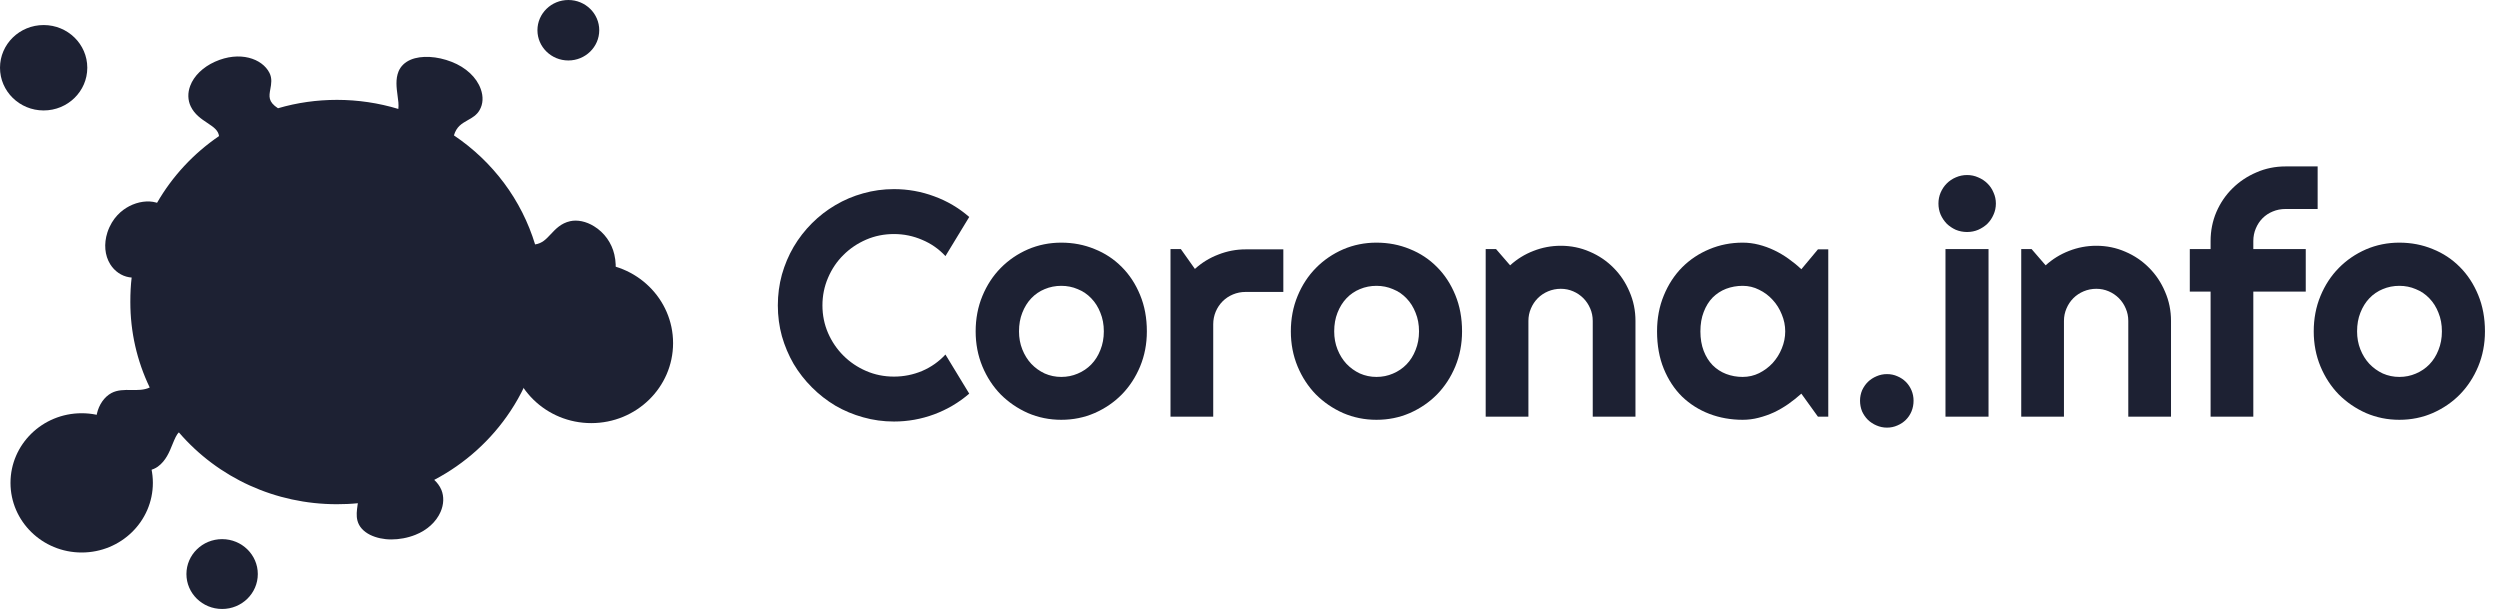<svg width="156" height="38" viewBox="0 0 156 38" fill="none" xmlns="http://www.w3.org/2000/svg">
<path d="M35.465 3.773C36.529 3.773 37.393 2.928 37.393 1.886C37.393 0.845 36.529 0 35.465 0C34.4 0 33.536 0.845 33.536 1.886C33.536 2.928 34.4 3.773 35.465 3.773Z" fill="#1D2133"/>
<path d="M36.896 26.402C39.715 26.402 42 24.167 42 21.409C42 18.652 39.715 16.416 36.896 16.416C34.078 16.416 31.793 18.652 31.793 21.409C31.793 24.167 34.078 26.402 36.896 26.402Z" fill="#1D2133"/>
<path d="M13.86 38C15.09 38 16.087 37.025 16.087 35.821C16.087 34.618 15.09 33.642 13.86 33.642C12.63 33.642 11.633 34.618 11.633 35.821C11.633 37.025 12.63 38 13.86 38Z" fill="#1D2133"/>
<path d="M5.097 34.476C7.55 34.476 9.539 32.531 9.539 30.131C9.539 27.731 7.55 25.786 5.097 25.786C2.644 25.786 0.655 27.731 0.655 30.131C0.655 32.531 2.644 34.476 5.097 34.476Z" fill="#1D2133"/>
<path d="M2.724 6.892C4.228 6.892 5.447 5.699 5.447 4.227C5.447 2.756 4.228 1.563 2.724 1.563C1.219 1.563 0 2.756 0 4.227C0 5.699 1.219 6.892 2.724 6.892Z" fill="#1D2133"/>
<path d="M38.335 15.881C38.169 15.159 37.711 14.511 37.068 14.119C36.578 13.814 36.031 13.702 35.579 13.802C35 13.932 34.669 14.294 34.37 14.611C34.077 14.922 33.842 15.184 33.39 15.252C32.55 12.488 30.768 10.091 28.325 8.448C28.49 7.894 28.815 7.713 29.184 7.502C29.464 7.346 29.75 7.184 29.928 6.867C30.145 6.493 30.17 6.026 29.998 5.553C29.737 4.825 29.076 4.208 28.185 3.86C27.268 3.499 26.288 3.449 25.633 3.723C25.264 3.878 25.003 4.134 24.869 4.457C24.672 4.949 24.742 5.46 24.805 5.945C24.85 6.25 24.888 6.537 24.856 6.798C23.622 6.425 22.336 6.232 21.026 6.232C19.772 6.232 18.537 6.406 17.347 6.755C16.724 6.35 16.787 6.014 16.87 5.553C16.927 5.242 16.991 4.893 16.813 4.545C16.361 3.654 14.961 3.156 13.408 3.854C12.664 4.19 12.097 4.738 11.868 5.36C11.703 5.796 11.716 6.25 11.9 6.636C12.142 7.141 12.562 7.421 12.937 7.67C13.37 7.956 13.618 8.143 13.669 8.491C12.078 9.575 10.748 11.007 9.8 12.656C9.781 12.65 9.762 12.644 9.743 12.638C9.24 12.494 8.61 12.582 8.063 12.868C7.611 13.104 7.006 13.578 6.701 14.505C6.472 15.215 6.535 15.937 6.879 16.491C7.153 16.927 7.579 17.22 8.056 17.3C8.107 17.307 8.158 17.313 8.215 17.319C8.158 17.792 8.133 18.29 8.133 18.844C8.133 20.712 8.54 22.505 9.342 24.18C8.985 24.348 8.597 24.341 8.184 24.335C7.764 24.329 7.331 24.323 6.949 24.528C6.51 24.765 6.173 25.25 6.045 25.823C5.88 26.564 6.065 27.348 6.574 28.021C7.108 28.737 7.916 29.247 8.674 29.359C9.132 29.428 9.539 29.34 9.851 29.116C10.347 28.755 10.57 28.207 10.761 27.728C10.907 27.373 11.015 27.118 11.162 26.981C13.618 29.832 17.195 31.463 21.019 31.463C21.458 31.463 21.897 31.445 22.33 31.401C22.324 31.445 22.317 31.482 22.311 31.526C22.266 31.855 22.222 32.173 22.305 32.49C22.4 32.858 22.674 33.163 23.094 33.374C23.476 33.561 23.934 33.661 24.417 33.661C24.907 33.661 25.429 33.568 25.919 33.374C26.645 33.088 27.217 32.571 27.491 31.943C27.695 31.476 27.714 30.984 27.542 30.567C27.434 30.312 27.275 30.112 27.096 29.944C29.025 28.93 30.66 27.454 31.85 25.655C33.186 23.644 33.893 21.316 33.906 18.913C34.624 18.583 35.204 18.701 35.764 18.813C36.082 18.875 36.387 18.938 36.693 18.913C37.157 18.869 37.609 18.602 37.927 18.178C38.392 17.574 38.532 16.74 38.335 15.881Z" fill="#1D2133"/>
<path d="M22.031 14.157C21.668 13.453 21.675 12.694 22.114 12.196C22.769 11.449 24.137 11.554 25.175 12.426C26.212 13.297 26.524 14.611 25.875 15.352C25.455 15.831 24.729 15.962 23.997 15.757" fill="#1D2133"/>
<path d="M18.416 20.052C19.619 20.052 20.599 21.005 20.599 22.187C20.599 23.37 19.625 24.323 18.416 24.323C17.214 24.323 16.234 23.37 16.234 22.187C16.234 21.776 16.355 21.391 16.565 21.061" fill="#1D2133"/>
<path d="M26.606 19.847C27.625 20.351 28.649 20.071 29.184 20.631C29.814 21.291 29.846 22.231 28.98 23.165C28.115 24.099 26.912 24.31 26.174 23.762C25.283 23.103 25.595 22.069 25.595 22.069" fill="#1D2133"/>
<path d="M24.742 7.769C25.798 6.873 24.825 5.584 25.226 4.588C25.537 3.816 26.861 3.735 28.045 4.202C29.464 4.756 30.005 5.97 29.597 6.68C29.209 7.352 27.981 7.153 27.847 8.983" fill="#1D2133"/>
<path d="M11.499 17.319C10.194 16.174 9.24 17.12 8.12 16.939C7.286 16.802 6.675 15.819 7.064 14.63C7.528 13.21 8.877 12.793 9.635 13.005C10.392 13.217 10.43 14.474 12.129 13.951" fill="#1D2133"/>
<path d="M25.181 28.338C25.245 29.677 26.797 29.708 27.211 30.698C27.529 31.463 26.988 32.553 25.798 33.013C24.379 33.568 22.896 33.181 22.686 32.391C22.489 31.644 23.221 30.685 22.209 29.284" fill="#1D2133"/>
<path d="M60.48 24.564C59.829 25.124 59.1 25.554 58.293 25.854C57.486 26.153 56.649 26.303 55.783 26.303C55.119 26.303 54.478 26.215 53.859 26.039C53.247 25.87 52.671 25.629 52.131 25.316C51.597 24.997 51.109 24.616 50.666 24.174C50.223 23.731 49.842 23.243 49.523 22.709C49.211 22.169 48.967 21.592 48.791 20.98C48.622 20.362 48.537 19.721 48.537 19.057C48.537 18.393 48.622 17.751 48.791 17.133C48.967 16.514 49.211 15.938 49.523 15.404C49.842 14.864 50.223 14.372 50.666 13.93C51.109 13.487 51.597 13.109 52.131 12.797C52.671 12.478 53.247 12.234 53.859 12.065C54.478 11.889 55.119 11.801 55.783 11.801C56.649 11.801 57.486 11.95 58.293 12.25C59.1 12.543 59.829 12.973 60.48 13.539L58.996 15.98C58.586 15.538 58.101 15.199 57.541 14.965C56.981 14.724 56.395 14.604 55.783 14.604C55.165 14.604 54.585 14.721 54.045 14.955C53.505 15.19 53.033 15.508 52.629 15.912C52.225 16.309 51.906 16.781 51.672 17.328C51.438 17.869 51.32 18.445 51.32 19.057C51.32 19.669 51.438 20.245 51.672 20.785C51.906 21.319 52.225 21.788 52.629 22.191C53.033 22.595 53.505 22.914 54.045 23.148C54.585 23.383 55.165 23.5 55.783 23.5C56.395 23.5 56.981 23.383 57.541 23.148C58.101 22.908 58.586 22.566 58.996 22.123L60.48 24.564Z" fill="#1D2133"/>
<path d="M71.564 20.678C71.564 21.459 71.424 22.188 71.144 22.865C70.865 23.536 70.484 24.119 70.002 24.613C69.52 25.102 68.954 25.489 68.303 25.775C67.658 26.055 66.965 26.195 66.223 26.195C65.487 26.195 64.794 26.055 64.143 25.775C63.498 25.489 62.932 25.102 62.443 24.613C61.962 24.119 61.581 23.536 61.301 22.865C61.021 22.188 60.881 21.459 60.881 20.678C60.881 19.884 61.021 19.148 61.301 18.471C61.581 17.794 61.962 17.211 62.443 16.723C62.932 16.228 63.498 15.841 64.143 15.56C64.794 15.281 65.487 15.141 66.223 15.141C66.965 15.141 67.658 15.274 68.303 15.541C68.954 15.801 69.52 16.176 70.002 16.664C70.484 17.146 70.865 17.729 71.144 18.412C71.424 19.089 71.564 19.844 71.564 20.678ZM68.879 20.678C68.879 20.248 68.807 19.861 68.664 19.516C68.527 19.164 68.338 18.865 68.098 18.617C67.857 18.363 67.574 18.171 67.248 18.041C66.929 17.904 66.587 17.836 66.223 17.836C65.858 17.836 65.513 17.904 65.188 18.041C64.868 18.171 64.588 18.363 64.348 18.617C64.113 18.865 63.928 19.164 63.791 19.516C63.654 19.861 63.586 20.248 63.586 20.678C63.586 21.081 63.654 21.456 63.791 21.801C63.928 22.146 64.113 22.445 64.348 22.699C64.588 22.953 64.868 23.155 65.188 23.305C65.513 23.448 65.858 23.52 66.223 23.52C66.587 23.52 66.929 23.451 67.248 23.314C67.574 23.178 67.857 22.986 68.098 22.738C68.338 22.491 68.527 22.191 68.664 21.84C68.807 21.488 68.879 21.101 68.879 20.678Z" fill="#1D2133"/>
<path d="M75.705 26H73.039V15.541H73.684L74.562 16.781C74.992 16.391 75.481 16.091 76.027 15.883C76.574 15.668 77.141 15.56 77.727 15.56H80.08V18.217H77.727C77.447 18.217 77.183 18.269 76.936 18.373C76.688 18.477 76.473 18.62 76.291 18.803C76.109 18.985 75.966 19.2 75.861 19.447C75.757 19.695 75.705 19.958 75.705 20.238V26Z" fill="#1D2133"/>
<path d="M91.232 20.678C91.232 21.459 91.092 22.188 90.812 22.865C90.533 23.536 90.152 24.119 89.67 24.613C89.188 25.102 88.622 25.489 87.971 25.775C87.326 26.055 86.633 26.195 85.891 26.195C85.155 26.195 84.462 26.055 83.811 25.775C83.166 25.489 82.6 25.102 82.111 24.613C81.63 24.119 81.249 23.536 80.969 22.865C80.689 22.188 80.549 21.459 80.549 20.678C80.549 19.884 80.689 19.148 80.969 18.471C81.249 17.794 81.63 17.211 82.111 16.723C82.6 16.228 83.166 15.841 83.811 15.56C84.462 15.281 85.155 15.141 85.891 15.141C86.633 15.141 87.326 15.274 87.971 15.541C88.622 15.801 89.188 16.176 89.67 16.664C90.152 17.146 90.533 17.729 90.812 18.412C91.092 19.089 91.232 19.844 91.232 20.678ZM88.547 20.678C88.547 20.248 88.475 19.861 88.332 19.516C88.195 19.164 88.007 18.865 87.766 18.617C87.525 18.363 87.242 18.171 86.916 18.041C86.597 17.904 86.255 17.836 85.891 17.836C85.526 17.836 85.181 17.904 84.856 18.041C84.537 18.171 84.257 18.363 84.016 18.617C83.781 18.865 83.596 19.164 83.459 19.516C83.322 19.861 83.254 20.248 83.254 20.678C83.254 21.081 83.322 21.456 83.459 21.801C83.596 22.146 83.781 22.445 84.016 22.699C84.257 22.953 84.537 23.155 84.856 23.305C85.181 23.448 85.526 23.52 85.891 23.52C86.255 23.52 86.597 23.451 86.916 23.314C87.242 23.178 87.525 22.986 87.766 22.738C88.007 22.491 88.195 22.191 88.332 21.84C88.475 21.488 88.547 21.101 88.547 20.678Z" fill="#1D2133"/>
<path d="M95.373 26H92.707V15.541H93.352L94.231 16.557C94.66 16.166 95.145 15.867 95.686 15.658C96.232 15.443 96.802 15.336 97.394 15.336C98.033 15.336 98.635 15.46 99.201 15.707C99.768 15.948 100.262 16.283 100.686 16.713C101.109 17.136 101.441 17.634 101.682 18.207C101.929 18.773 102.053 19.379 102.053 20.023V26H99.387V20.023C99.387 19.75 99.335 19.493 99.231 19.252C99.126 19.005 98.983 18.79 98.801 18.607C98.618 18.425 98.407 18.282 98.166 18.178C97.925 18.074 97.668 18.021 97.394 18.021C97.115 18.021 96.851 18.074 96.603 18.178C96.356 18.282 96.141 18.425 95.959 18.607C95.777 18.79 95.633 19.005 95.529 19.252C95.425 19.493 95.373 19.75 95.373 20.023V26Z" fill="#1D2133"/>
<path d="M114.084 26H113.439L112.404 24.564C112.15 24.792 111.88 25.007 111.594 25.209C111.314 25.404 111.018 25.577 110.705 25.727C110.393 25.87 110.07 25.984 109.738 26.068C109.413 26.153 109.081 26.195 108.742 26.195C108.007 26.195 107.313 26.072 106.662 25.824C106.018 25.577 105.451 25.219 104.963 24.75C104.481 24.275 104.1 23.695 103.82 23.012C103.54 22.328 103.4 21.55 103.4 20.678C103.4 19.864 103.54 19.119 103.82 18.441C104.1 17.758 104.481 17.172 104.963 16.684C105.451 16.195 106.018 15.818 106.662 15.551C107.313 15.277 108.007 15.141 108.742 15.141C109.081 15.141 109.416 15.183 109.748 15.268C110.08 15.352 110.402 15.469 110.715 15.619C111.027 15.769 111.324 15.945 111.604 16.146C111.89 16.348 112.157 16.566 112.404 16.801L113.439 15.56H114.084V26ZM111.398 20.678C111.398 20.313 111.327 19.962 111.184 19.623C111.047 19.278 110.858 18.975 110.617 18.715C110.376 18.448 110.093 18.236 109.768 18.08C109.449 17.917 109.107 17.836 108.742 17.836C108.378 17.836 108.033 17.898 107.707 18.021C107.388 18.145 107.108 18.328 106.867 18.568C106.633 18.809 106.447 19.109 106.311 19.467C106.174 19.818 106.105 20.222 106.105 20.678C106.105 21.134 106.174 21.54 106.311 21.898C106.447 22.25 106.633 22.546 106.867 22.787C107.108 23.028 107.388 23.21 107.707 23.334C108.033 23.458 108.378 23.52 108.742 23.52C109.107 23.52 109.449 23.441 109.768 23.285C110.093 23.122 110.376 22.911 110.617 22.65C110.858 22.384 111.047 22.081 111.184 21.742C111.327 21.397 111.398 21.042 111.398 20.678Z" fill="#1D2133"/>
<path d="M119.406 25.004C119.406 25.238 119.364 25.46 119.279 25.668C119.195 25.87 119.077 26.046 118.928 26.195C118.778 26.345 118.602 26.462 118.4 26.547C118.199 26.638 117.98 26.684 117.746 26.684C117.518 26.684 117.3 26.638 117.092 26.547C116.89 26.462 116.711 26.345 116.555 26.195C116.405 26.046 116.285 25.87 116.193 25.668C116.109 25.46 116.066 25.238 116.066 25.004C116.066 24.776 116.109 24.561 116.193 24.359C116.285 24.158 116.405 23.982 116.555 23.832C116.711 23.682 116.89 23.565 117.092 23.48C117.3 23.389 117.518 23.344 117.746 23.344C117.98 23.344 118.199 23.389 118.4 23.48C118.602 23.565 118.778 23.682 118.928 23.832C119.077 23.982 119.195 24.158 119.279 24.359C119.364 24.561 119.406 24.776 119.406 25.004Z" fill="#1D2133"/>
<path d="M124.543 12.699C124.543 12.947 124.494 13.178 124.396 13.393C124.305 13.607 124.178 13.796 124.016 13.959C123.853 14.115 123.661 14.242 123.439 14.34C123.225 14.431 122.993 14.477 122.746 14.477C122.499 14.477 122.264 14.431 122.043 14.34C121.828 14.242 121.639 14.115 121.477 13.959C121.32 13.796 121.193 13.607 121.096 13.393C121.005 13.178 120.959 12.947 120.959 12.699C120.959 12.458 121.005 12.23 121.096 12.016C121.193 11.794 121.32 11.605 121.477 11.449C121.639 11.287 121.828 11.159 122.043 11.068C122.264 10.971 122.499 10.922 122.746 10.922C122.993 10.922 123.225 10.971 123.439 11.068C123.661 11.159 123.853 11.287 124.016 11.449C124.178 11.605 124.305 11.794 124.396 12.016C124.494 12.23 124.543 12.458 124.543 12.699ZM124.084 26H121.398V15.541H124.084V26Z" fill="#1D2133"/>
<path d="M128.791 26H126.125V15.541H126.77L127.648 16.557C128.078 16.166 128.563 15.867 129.104 15.658C129.65 15.443 130.22 15.336 130.812 15.336C131.451 15.336 132.053 15.46 132.619 15.707C133.186 15.948 133.68 16.283 134.104 16.713C134.527 17.136 134.859 17.634 135.1 18.207C135.347 18.773 135.471 19.379 135.471 20.023V26H132.805V20.023C132.805 19.75 132.753 19.493 132.648 19.252C132.544 19.005 132.401 18.79 132.219 18.607C132.036 18.425 131.825 18.282 131.584 18.178C131.343 18.074 131.086 18.021 130.812 18.021C130.533 18.021 130.269 18.074 130.021 18.178C129.774 18.282 129.559 18.425 129.377 18.607C129.195 18.79 129.051 19.005 128.947 19.252C128.843 19.493 128.791 19.75 128.791 20.023V26Z" fill="#1D2133"/>
<path d="M140.607 26H137.941V18.197H136.643V15.541H137.941V15.043C137.941 14.398 138.062 13.793 138.303 13.227C138.55 12.66 138.885 12.169 139.309 11.752C139.738 11.329 140.236 10.997 140.803 10.756C141.369 10.508 141.975 10.385 142.619 10.385H144.621V13.041H142.619C142.333 13.041 142.066 13.093 141.818 13.197C141.577 13.295 141.366 13.435 141.184 13.617C141.008 13.793 140.868 14.005 140.764 14.252C140.66 14.493 140.607 14.757 140.607 15.043V15.541H143.879V18.197H140.607V26Z" fill="#1D2133"/>
<path d="M155.061 20.678C155.061 21.459 154.921 22.188 154.641 22.865C154.361 23.536 153.98 24.119 153.498 24.613C153.016 25.102 152.45 25.489 151.799 25.775C151.154 26.055 150.461 26.195 149.719 26.195C148.983 26.195 148.29 26.055 147.639 25.775C146.994 25.489 146.428 25.102 145.939 24.613C145.458 24.119 145.077 23.536 144.797 22.865C144.517 22.188 144.377 21.459 144.377 20.678C144.377 19.884 144.517 19.148 144.797 18.471C145.077 17.794 145.458 17.211 145.939 16.723C146.428 16.228 146.994 15.841 147.639 15.56C148.29 15.281 148.983 15.141 149.719 15.141C150.461 15.141 151.154 15.274 151.799 15.541C152.45 15.801 153.016 16.176 153.498 16.664C153.98 17.146 154.361 17.729 154.641 18.412C154.921 19.089 155.061 19.844 155.061 20.678ZM152.375 20.678C152.375 20.248 152.303 19.861 152.16 19.516C152.023 19.164 151.835 18.865 151.594 18.617C151.353 18.363 151.07 18.171 150.744 18.041C150.425 17.904 150.083 17.836 149.719 17.836C149.354 17.836 149.009 17.904 148.684 18.041C148.365 18.171 148.085 18.363 147.844 18.617C147.609 18.865 147.424 19.164 147.287 19.516C147.15 19.861 147.082 20.248 147.082 20.678C147.082 21.081 147.15 21.456 147.287 21.801C147.424 22.146 147.609 22.445 147.844 22.699C148.085 22.953 148.365 23.155 148.684 23.305C149.009 23.448 149.354 23.52 149.719 23.52C150.083 23.52 150.425 23.451 150.744 23.314C151.07 23.178 151.353 22.986 151.594 22.738C151.835 22.491 152.023 22.191 152.16 21.84C152.303 21.488 152.375 21.101 152.375 20.678Z" fill="#1D2133"/>
</svg>
